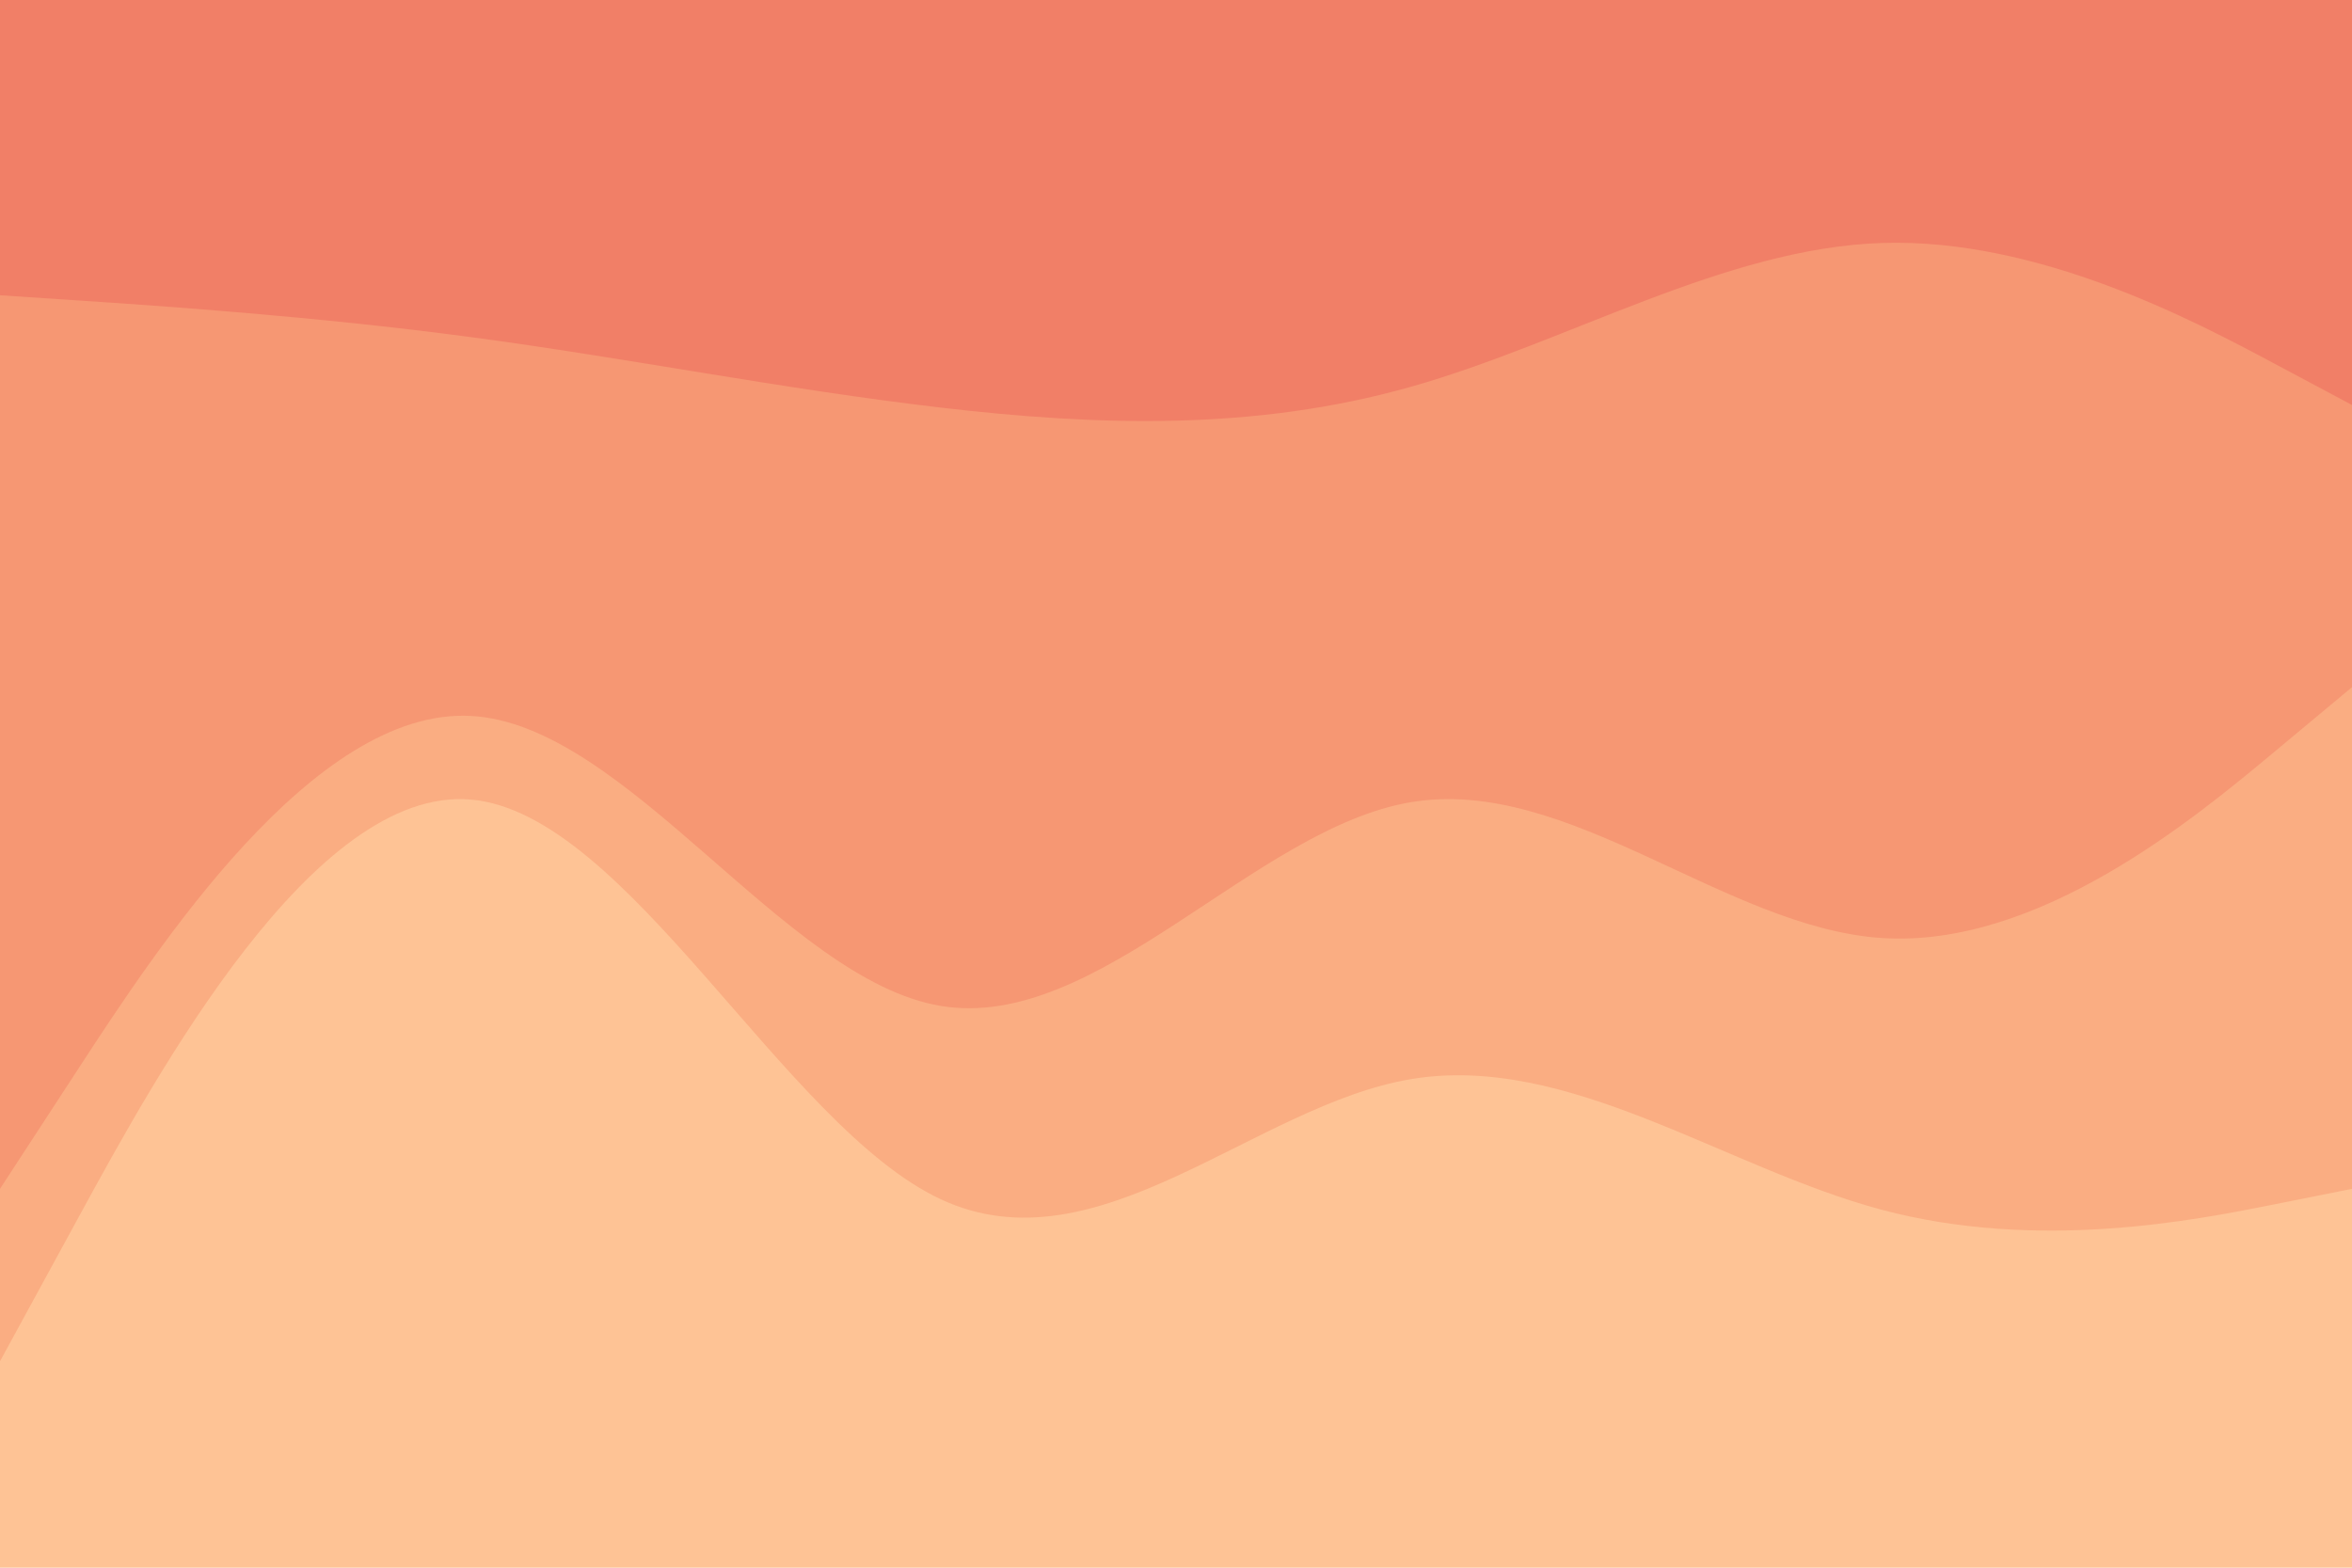 <svg id="visual" viewBox="0 0 900 600" width="900" height="600" xmlns="http://www.w3.org/2000/svg" xmlns:xlink="http://www.w3.org/1999/xlink" version="1.1"><path d="M0 115L30 117C60 119 120 123 180 131C240 139 300 151 360 158C420 165 480 167 540 150C600 133 660 97 720 95C780 93 840 125 870 141L900 157L900 0L870 0C840 0 780 0 720 0C660 0 600 0 540 0C480 0 420 0 360 0C300 0 240 0 180 0C120 0 60 0 30 0L0 0Z" fill="#f17f67"></path><path d="M0 457L30 411C60 365 120 273 180 276C240 279 300 377 360 387C420 397 480 319 540 309C600 299 660 357 720 361C780 365 840 315 870 290L900 265L900 155L870 139C840 123 780 91 720 93C660 95 600 131 540 148C480 165 420 163 360 156C300 149 240 137 180 129C120 121 60 117 30 115L0 113Z" fill="#f69773"></path><path d="M0 523L30 468C60 413 120 303 180 308C240 313 300 433 360 461C420 489 480 425 540 415C600 405 660 449 720 465C780 481 840 469 870 463L900 457L900 263L870 288C840 313 780 363 720 359C660 355 600 297 540 307C480 317 420 395 360 385C300 375 240 277 180 274C120 271 60 363 30 409L0 455Z" fill="#faad82"></path><path d="M0 601L30 601C60 601 120 601 180 601C240 601 300 601 360 601C420 601 480 601 540 601C600 601 660 601 720 601C780 601 840 601 870 601L900 601L900 455L870 461C840 467 780 479 720 463C660 447 600 403 540 413C480 423 420 487 360 459C300 431 240 311 180 306C120 301 60 411 30 466L0 521Z" fill="#fec395"></path></svg>